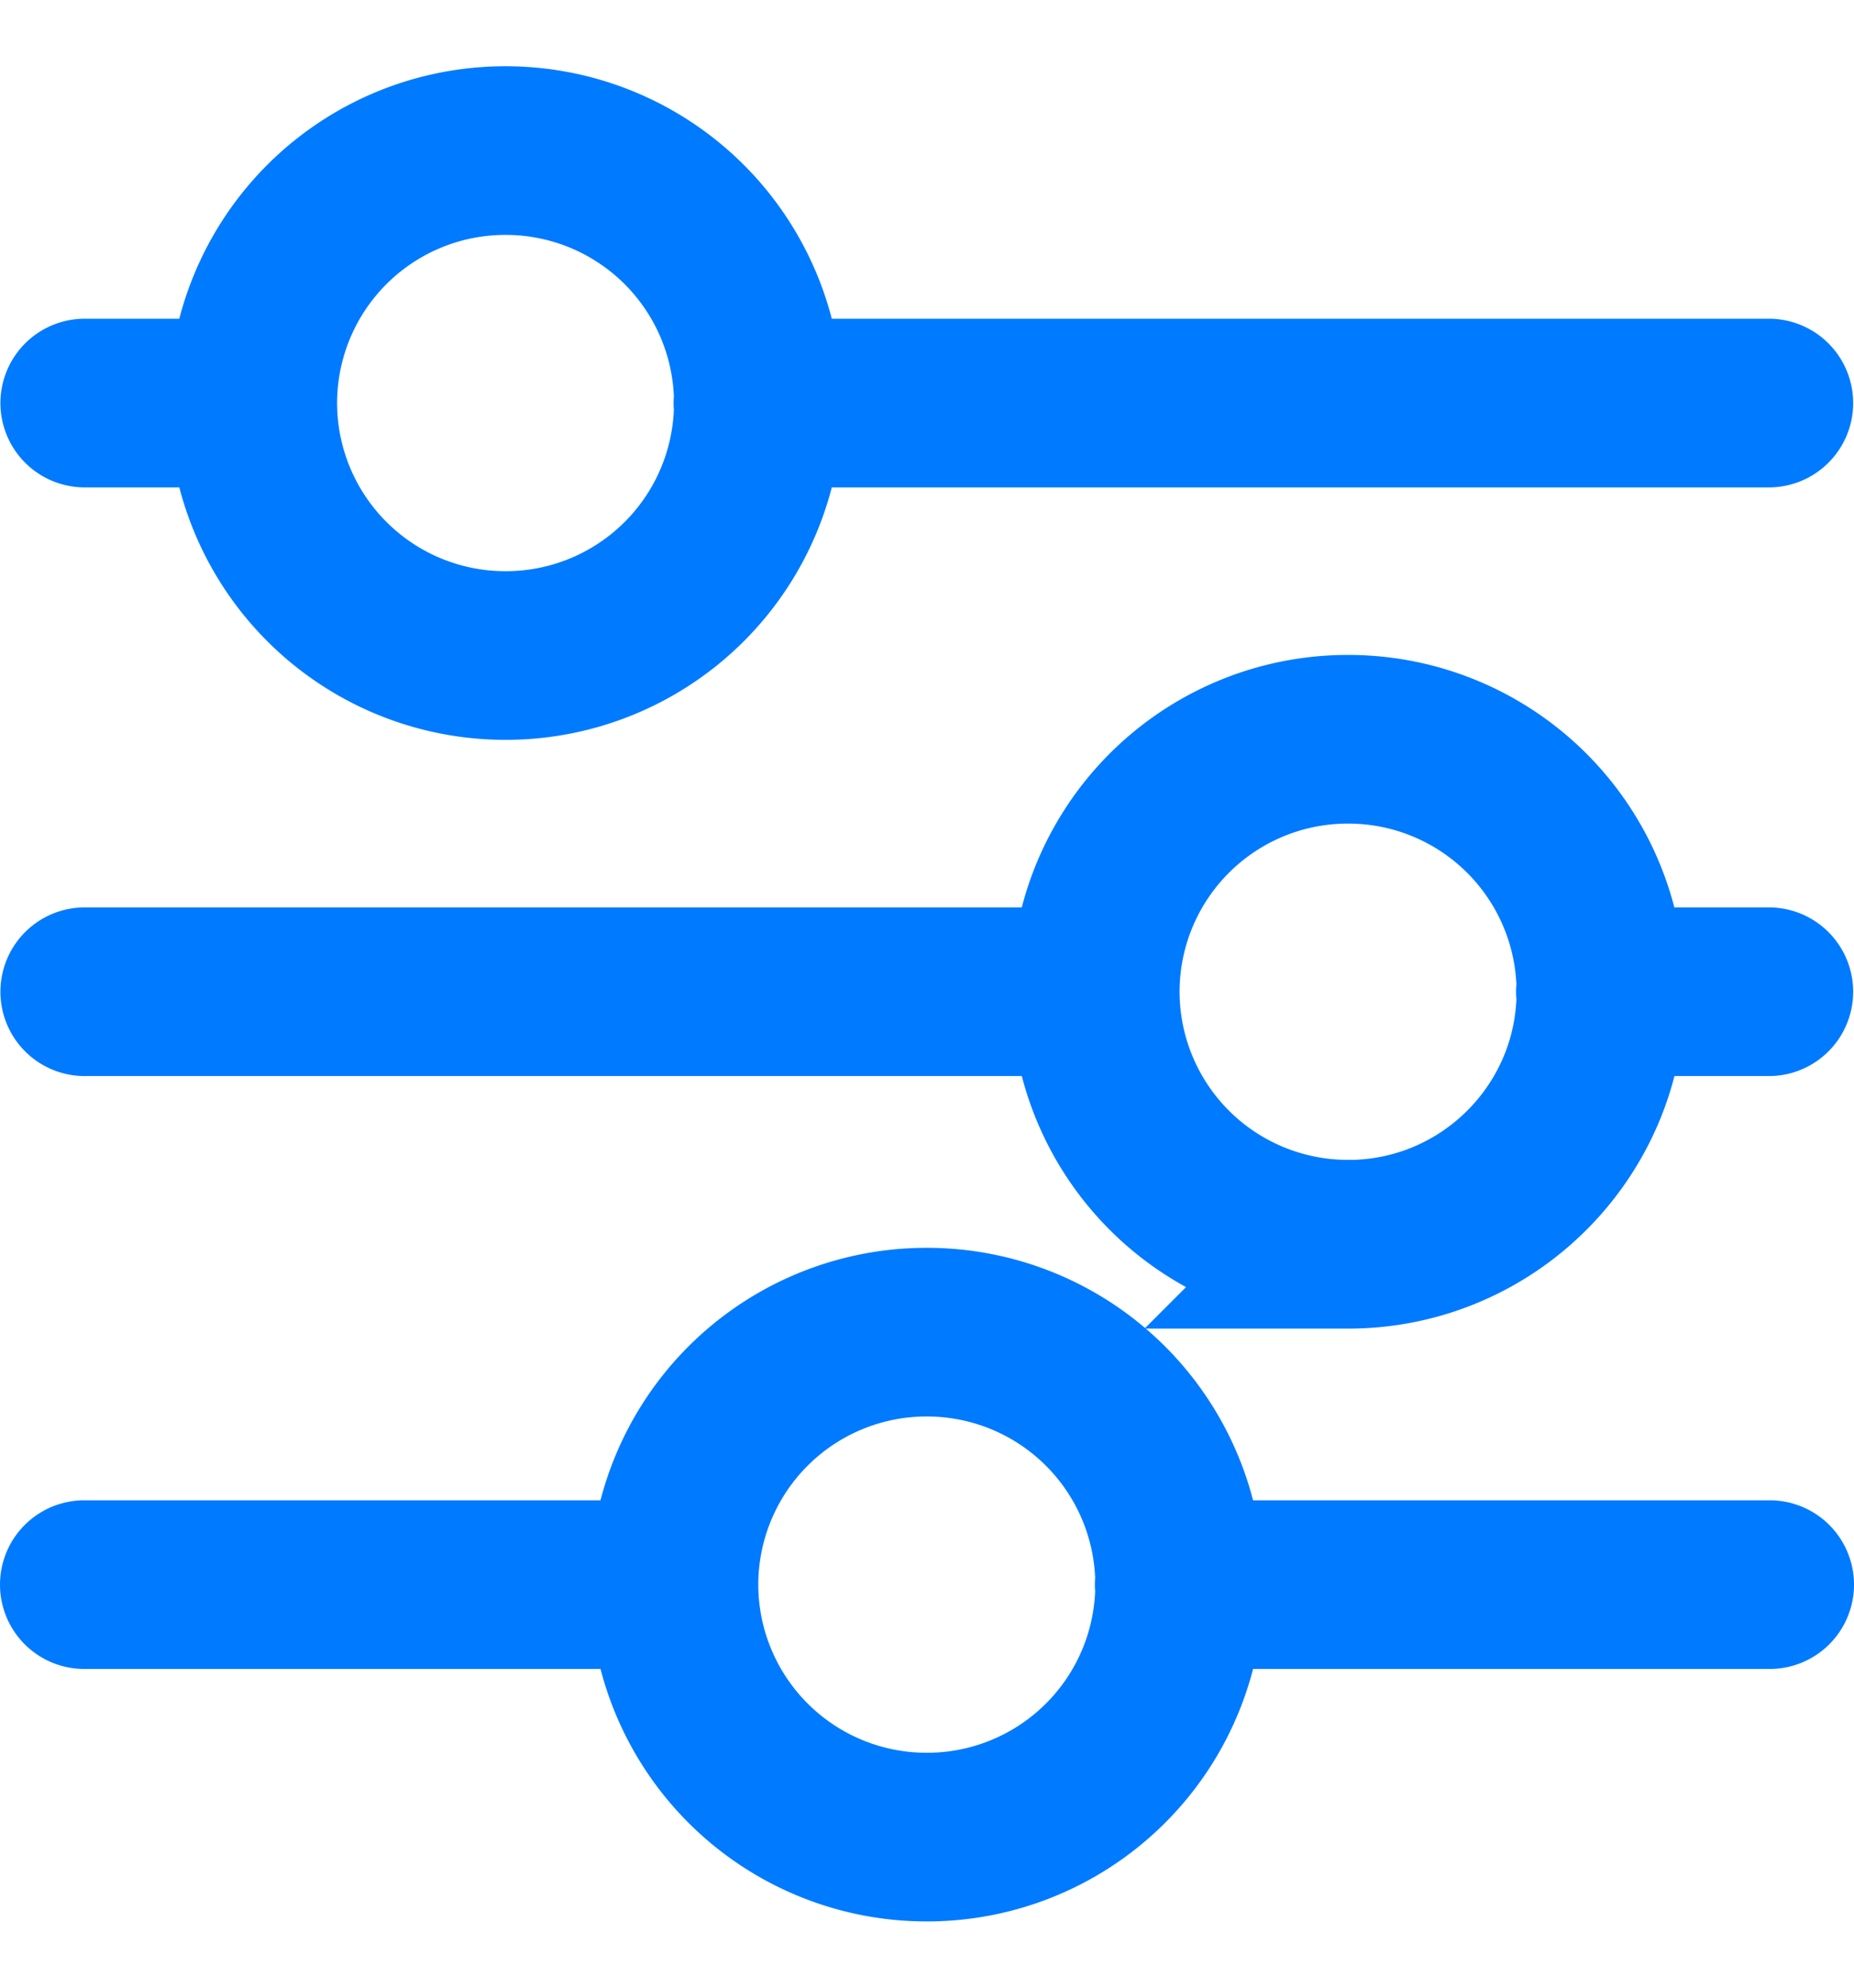 <svg width="14" height="15" viewBox="0 0 22 23" fill="none" xmlns="http://www.w3.org/2000/svg"><path d="M5.999 7.488a2.996 2.996 0 0 0 2.999-2.994 2.997 2.997 0 0 0-3-2.994A2.996 2.996 0 0 0 3 4.494a2.997 2.997 0 0 0 3 2.994zm2.994-2.994H20.99m-19.985 0h1.994m12.997 9.976c1.657 0 3-1.341 3-2.995a2.997 2.997 0 0 0-3-2.994 2.996 2.996 0 0 0-2.999 2.994 2.997 2.997 0 0 0 3 2.994zm-4.998 7.03a2.996 2.996 0 0 0 2.999-2.994 2.997 2.997 0 0 0-3-2.994 2.996 2.996 0 0 0-2.999 2.994 2.997 2.997 0 0 0 3 2.994zm1.999-10.025H1.005m19.985 0h-2M1 18.506h6.998m5.994 0H21" stroke="#007AFF" stroke-width="2" stroke-miterlimit="10" stroke-linecap="round"/></svg>